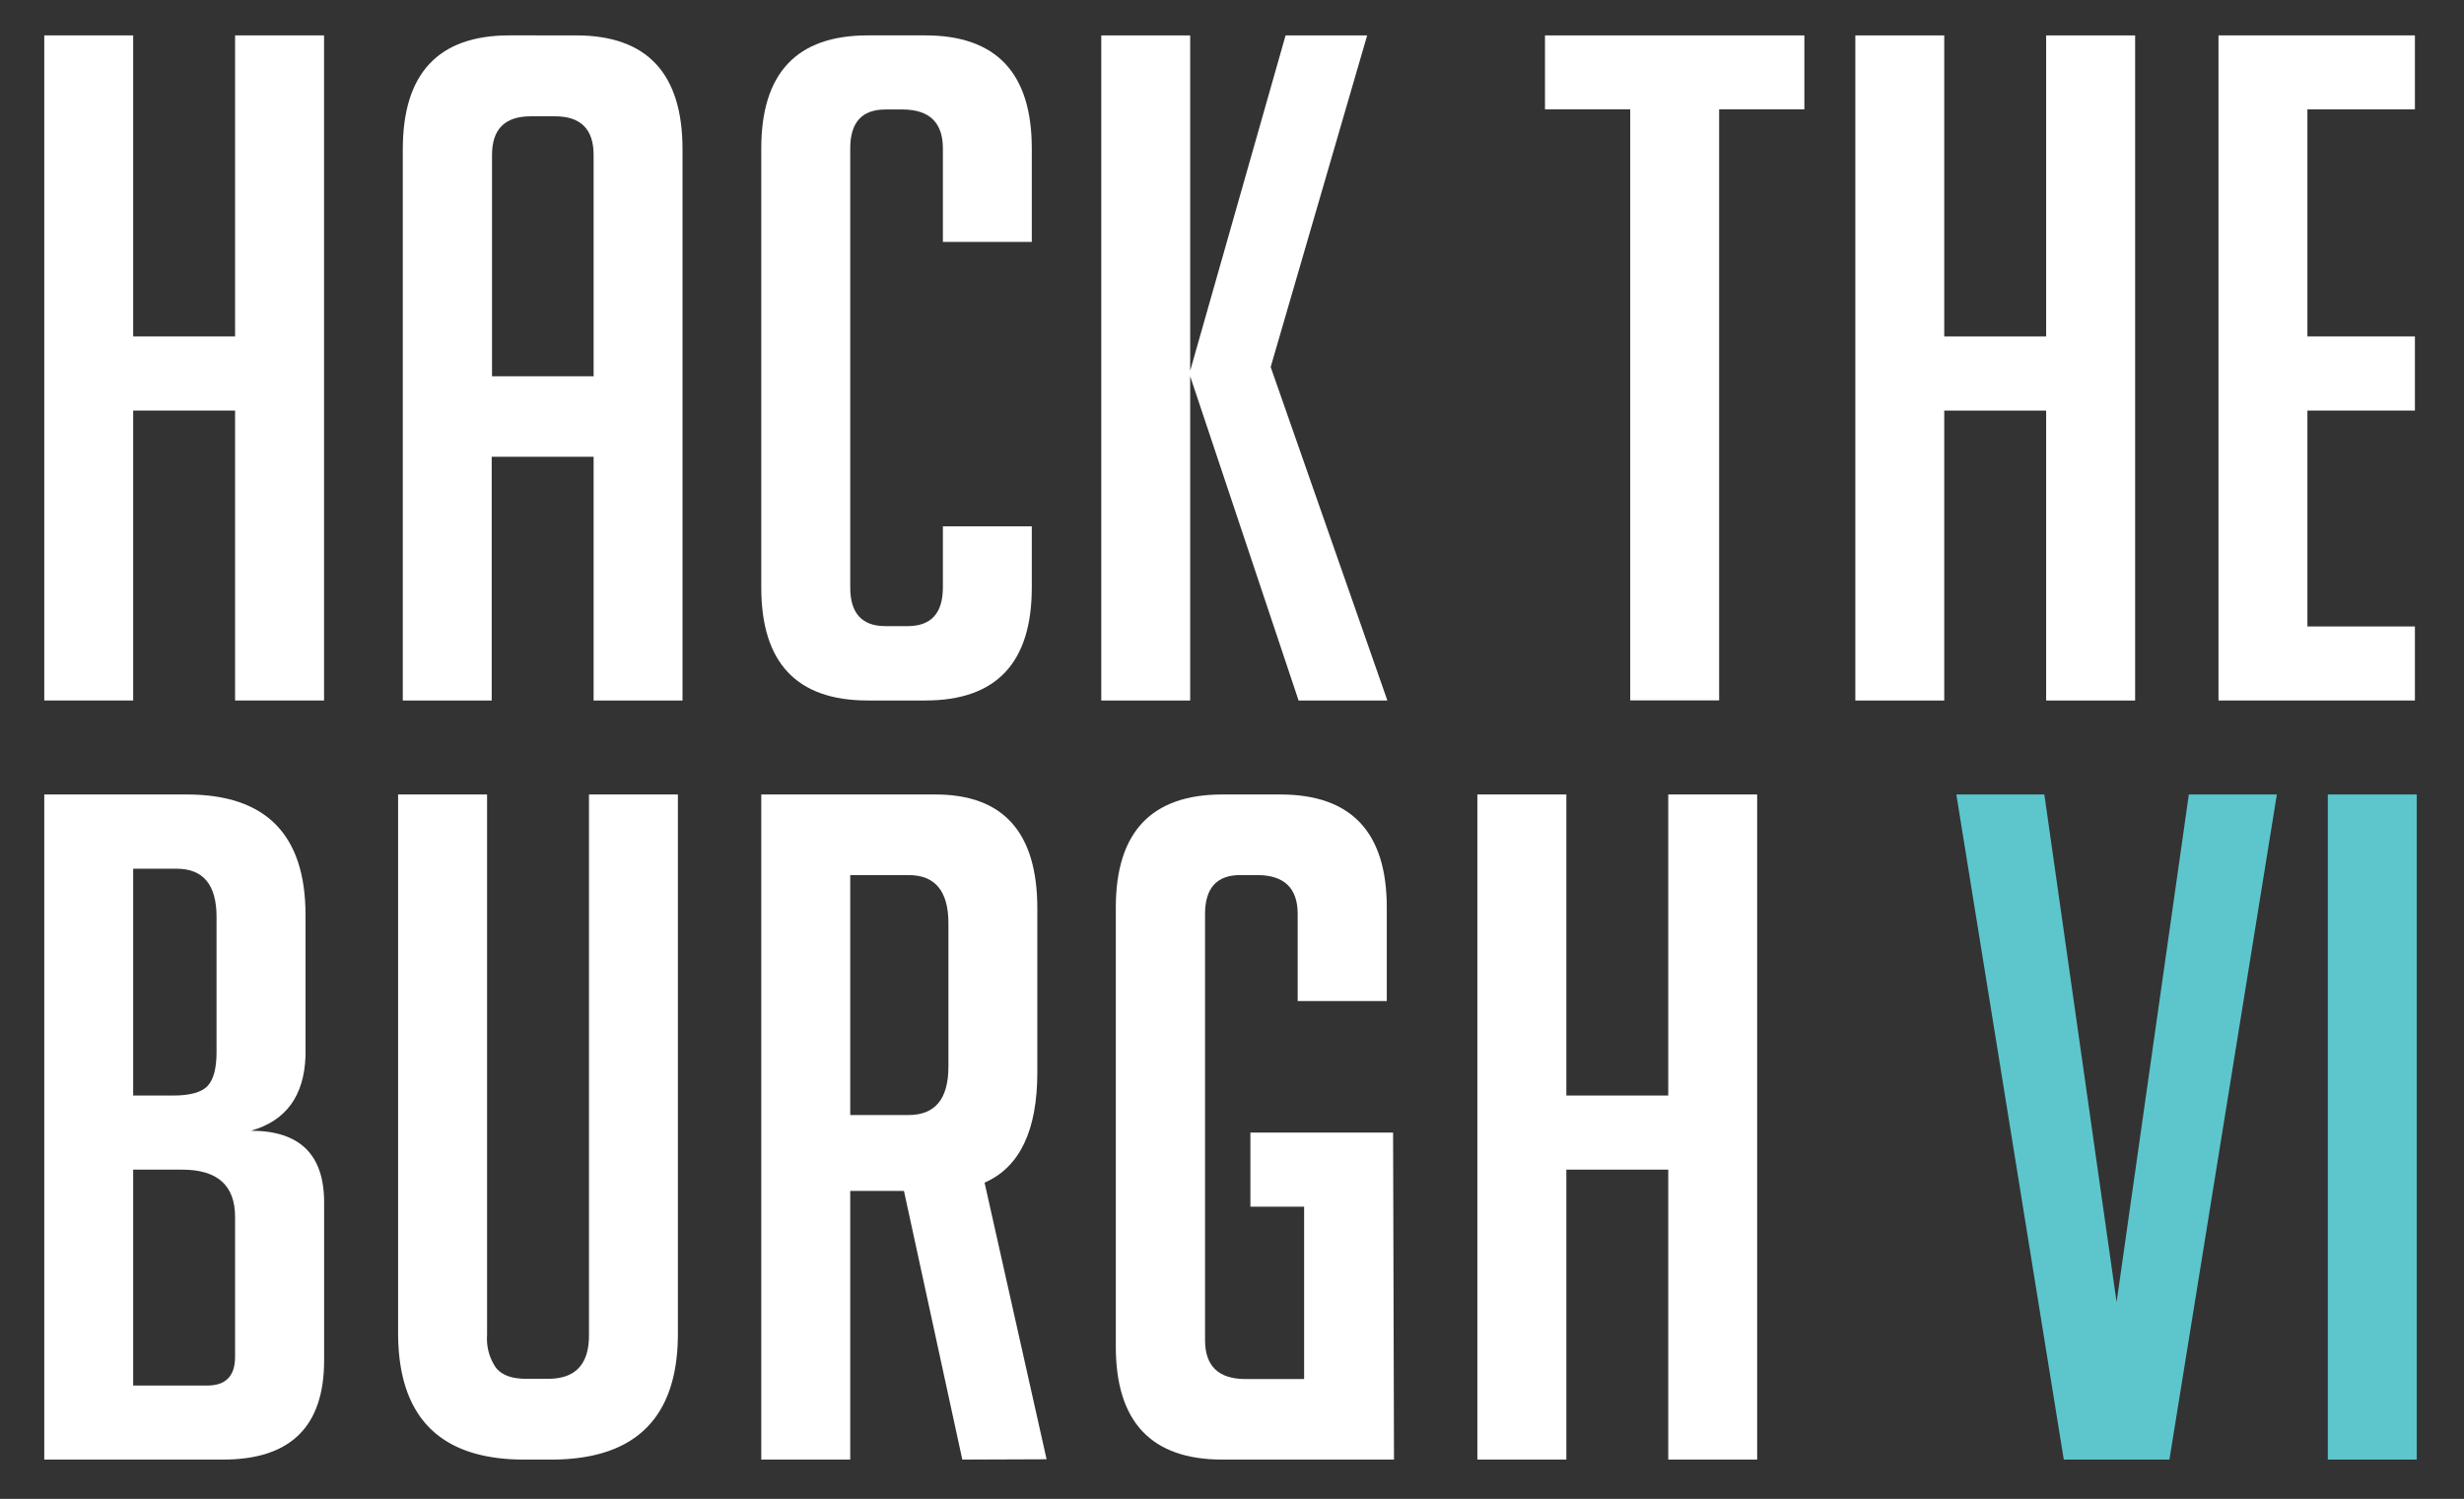 <svg id="text" xmlns="http://www.w3.org/2000/svg" viewBox="0 0 383 233"><rect x="0" y="0" width="383" height="233" fill="#333333" stroke="none"/><title>title</title><path d="M36.54,108.89V63.82H20.7v45.07H6.88V5.5H20.7V52.3H36.54V5.5H50.37V108.89Z" style="fill:#fff"/><path d="M76.43,108.89H62.61V23.21q0-17.7,16.56-17.71H89.53q16.56,0,16.56,17.71v85.68H92.27V71H76.43Zm15.84-50.4V24.08q0-6-6-6H82.48q-6,0-6,6V58.49Z" style="fill:#fff"/><path d="M160.38,81.82v9.51q0,17.57-16.56,17.56h-8.93q-16.56,0-16.56-17.56V23.07q0-17.57,16.56-17.57h8.93q16.56,0,16.56,17.57V37.61H146.56V23.07q0-6-6.2-6.05h-2.73q-5.48,0-5.47,6.05V91.33q0,6,5.47,6h3.45q5.47,0,5.48-6V81.82Z" style="fill:#fff"/><path d="M185,57.63,199.83,5.5h12.68l-15,51.55,18.14,51.84H201.85L185,58.49v50.4H171.18V5.5H185Z" style="fill:#fff"/><path d="M267.22,17v91.87H253.4V17H240.15V5.5h40.32V17Z" style="fill:#fff"/><path d="M318.05,108.89V63.82H302.21v45.07H288.39V5.5h13.82V52.3h15.84V5.5h13.83V108.89Z" style="fill:#fff"/><path d="M344.84,108.89V5.5h30.53V17H358.66V52.3h16.71V63.82H358.66V97.38h16.71v11.51Z" style="fill:#fff"/><path d="M39,175.77q11.37,0,11.38,11.09v24.63q0,15.4-15.7,15.4H6.88V123.5H29.05q18.43,0,18.44,18.72v21.89Q47.19,173.47,39,175.77ZM20.7,170.3h6.19q4,0,5.4-1.51c.92-1,1.37-2.76,1.37-5.26v-21q0-7.48-6.19-7.49H20.7Zm0,45.08H32.22q4.32,0,4.32-4.47V189.17q0-7.35-8.21-7.35H20.7Z" style="fill:#fff"/><path d="M105.37,123.5v83.81q0,19.59-19.73,19.58H81.47q-19.59,0-19.59-19.72V123.5H75.71v84.1a7.93,7.93,0,0,0,1.37,5q1.36,1.73,4.68,1.73h3.45q6.35,0,6.34-6.77V123.5Z" style="fill:#fff"/><path d="M149.58,226.89l-9.07-41.76h-8.35v41.76H118.33V123.5H145.4q15.84,0,15.84,17.71V166.7q0,13.55-8.2,17.14l9.64,43Zm-17.42-53.56h9.07q6.18,0,6.19-7.49V143.52q0-7.49-6.19-7.49h-9.07Z" style="fill:#fff"/><path d="M216.54,176.06l.14,50.83H190q-16.56,0-16.56-17.56V141.07q0-17.56,16.56-17.57H199q16.56,0,16.56,17.57v14.54H201.71V142.08q0-6-6.2-6.05h-2.73q-5.47,0-5.47,6.05v66.24q0,6,6.19,6.05h9.21V187.58h-8.35V176.06Z" style="fill:#fff"/><path d="M259.31,226.89V181.82H243.47v45.07H229.64V123.5h13.83v46.8h15.84V123.5h13.82V226.89Z" style="fill:#fff"/><path d="M353.91,123.5l-16.7,103.39H320.79L304.09,123.5h13.68L329,202.41l11.23-78.91Z" style="fill:#5dc6cd"/><path d="M361.83,226.89V123.5h13.83V226.89Z" style="fill:#5dc6cd"/></svg>